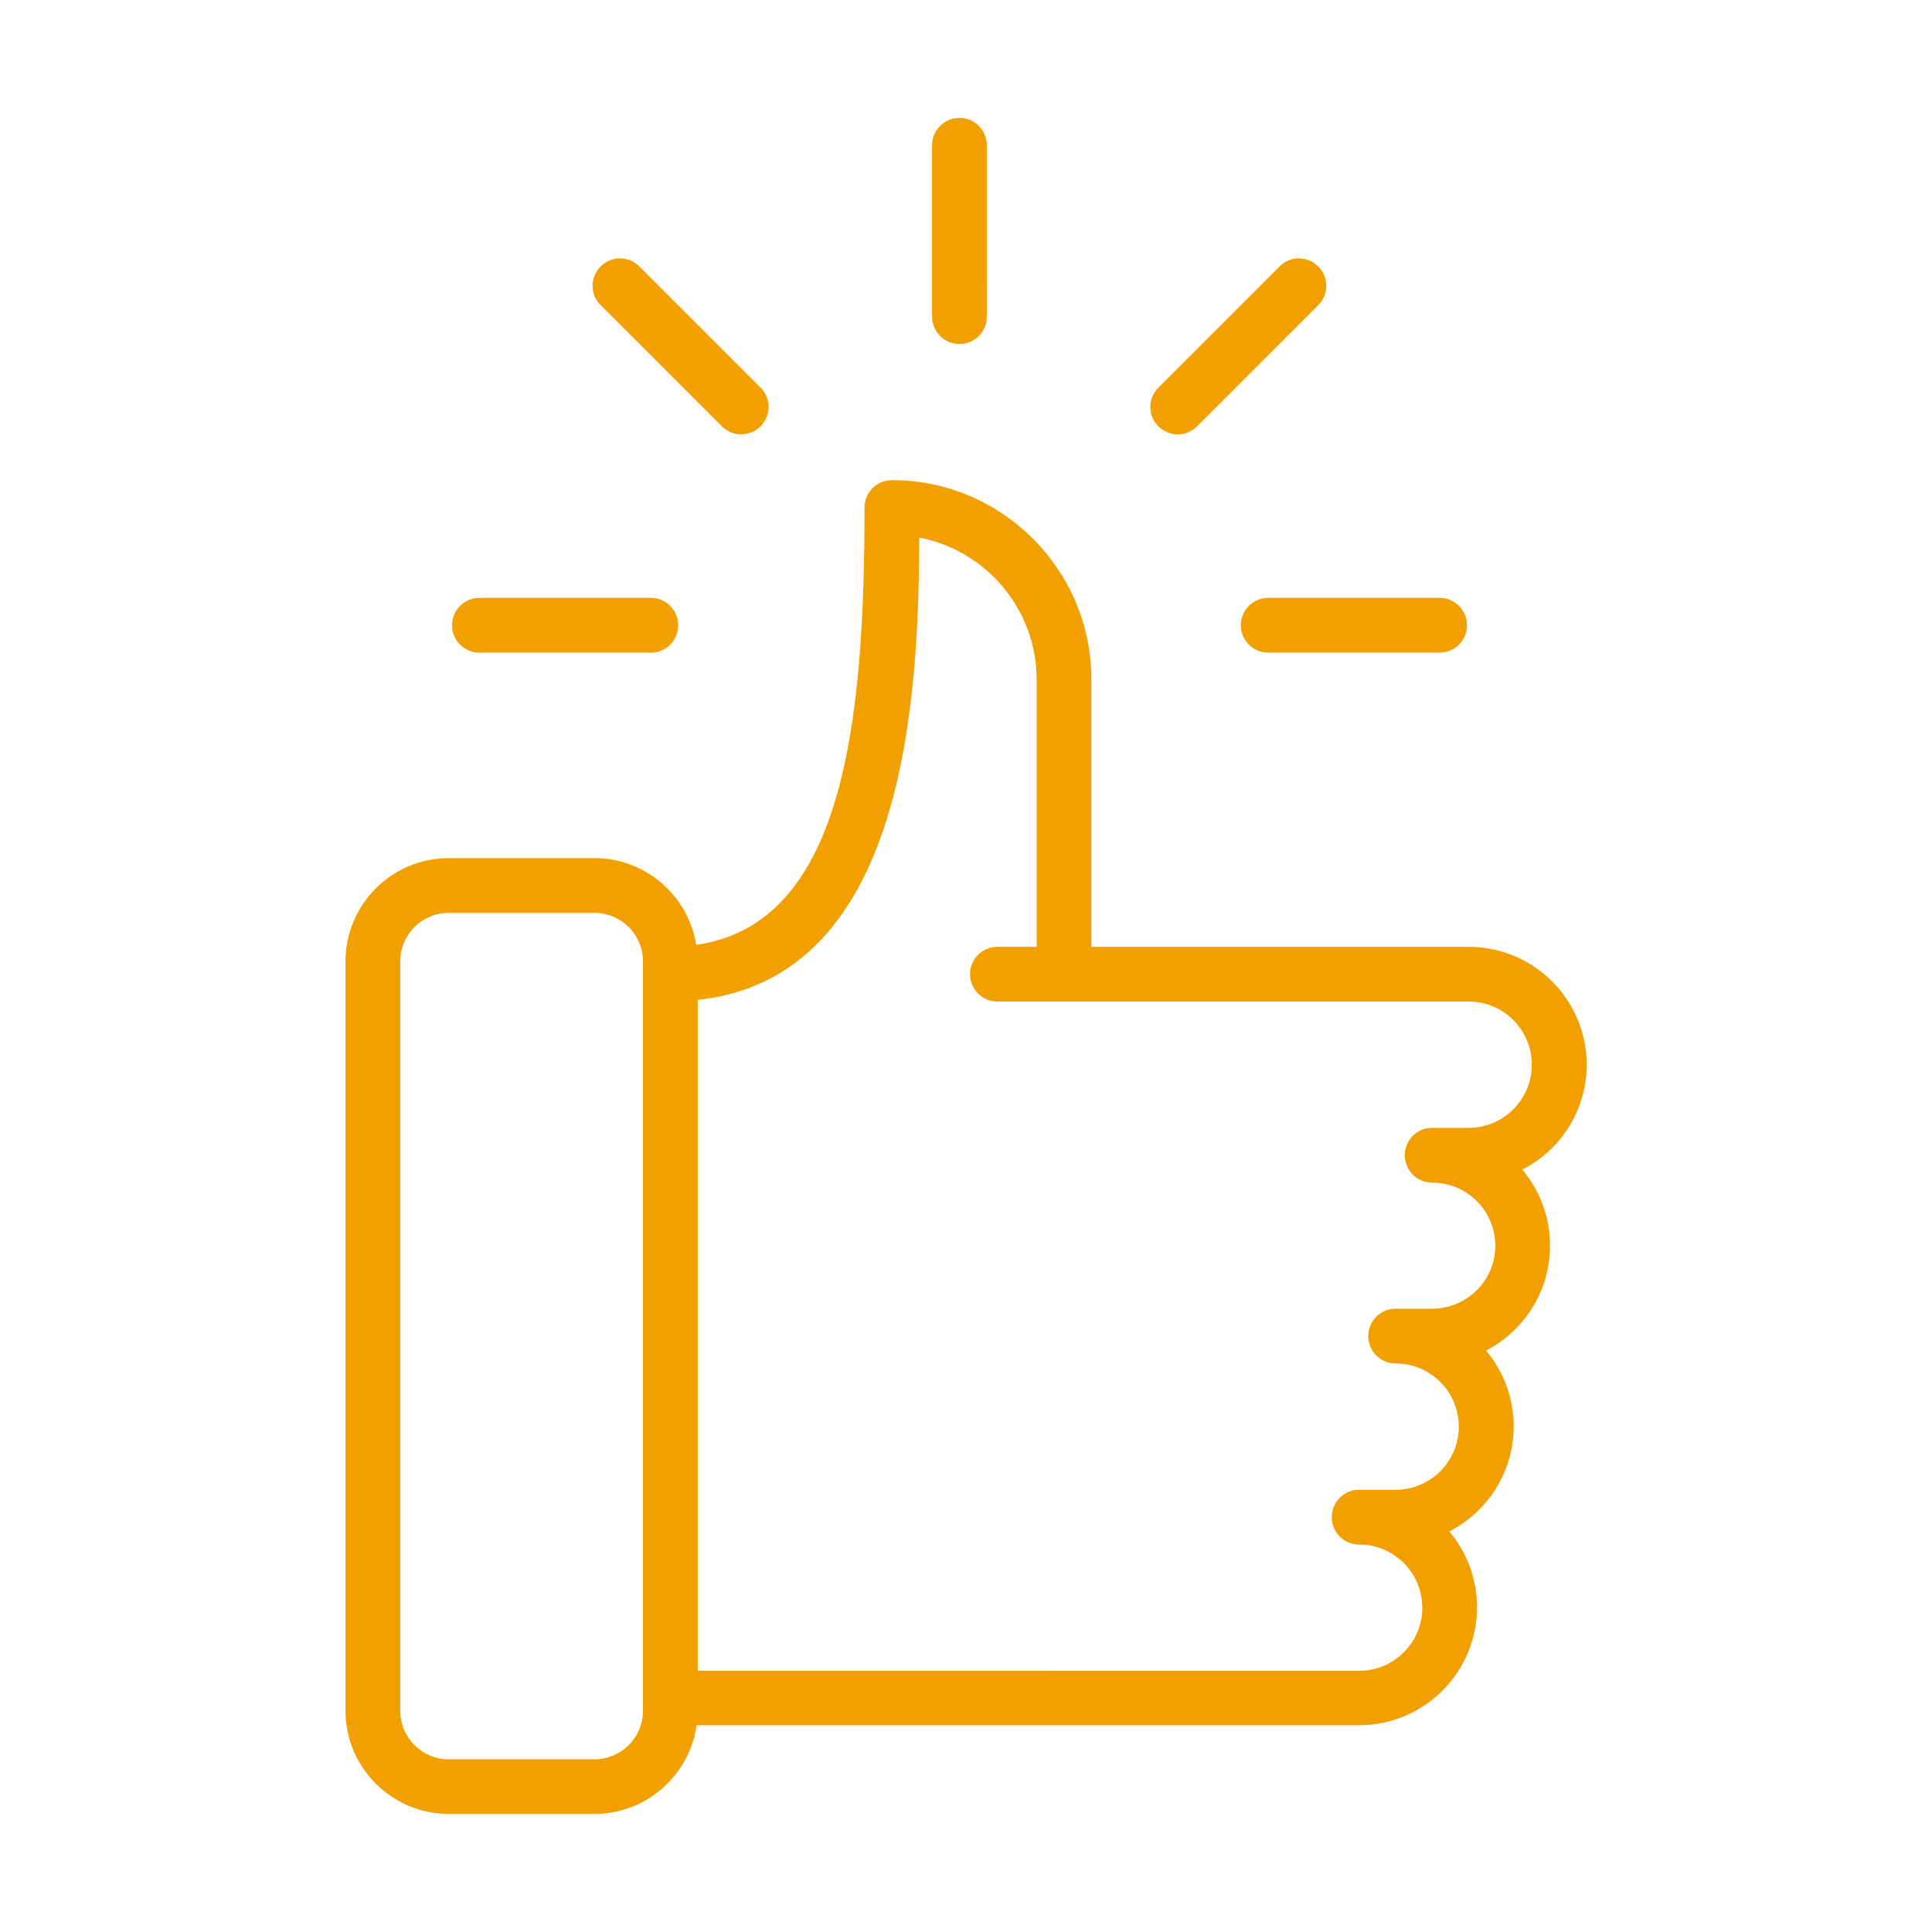 <svg viewBox="0 0 120 120" fill="none" xmlns="http://www.w3.org/2000/svg">
	<path d="M96.275 77.366C96.275 75.574 95.629 73.919 94.552 72.65C96.921 71.438 98.554 68.966 98.554 66.133C98.554 62.097 95.266 58.81 91.231 58.81L67.788 58.809V42.213C67.788 35.377 62.233 29.823 55.398 29.823C54.458 29.823 53.698 30.583 53.698 31.524C53.698 44.934 52.383 57.392 43.246 58.685C42.748 55.636 40.106 53.3 36.921 53.3H27.875C24.337 53.3 21.459 56.179 21.459 59.716V106.25C21.459 109.787 24.337 112.666 27.875 112.666H36.921C40.151 112.666 42.826 110.263 43.269 107.157H84.417C88.453 107.157 91.74 103.87 91.74 99.834C91.74 98.043 91.094 96.388 90.017 95.119C92.386 93.906 94.019 91.435 94.019 88.601C94.019 86.81 93.373 85.155 92.296 83.886C94.654 82.672 96.275 80.212 96.275 77.367L96.275 77.366ZM39.937 106.259C39.937 107.925 38.587 109.275 36.921 109.275H27.875C26.209 109.275 24.86 107.925 24.86 106.259L24.86 59.715C24.86 58.049 26.21 56.7 27.876 56.7H36.922C38.588 56.7 39.938 58.049 39.938 59.715L39.937 106.259ZM88.953 81.286H86.686C85.745 81.286 84.985 82.046 84.985 82.987C84.985 83.928 85.744 84.688 86.686 84.688C88.851 84.688 90.608 86.445 90.608 88.61C90.608 90.776 88.851 92.533 86.686 92.533H84.418C83.478 92.533 82.718 93.292 82.718 94.234C82.718 95.174 83.477 95.934 84.418 95.934C86.584 95.934 88.341 97.691 88.341 99.857C88.341 102.022 86.584 103.779 84.418 103.779L43.339 103.776V62.106C56.251 60.712 57.056 43.425 57.1 33.392C61.249 34.186 64.39 37.847 64.39 42.222V58.807H61.952C61.011 58.807 60.251 59.566 60.251 60.507C60.251 61.448 61.011 62.208 61.952 62.208H91.221C93.387 62.208 95.144 63.965 95.144 66.131C95.144 68.296 93.387 70.053 91.221 70.053H88.954C88.013 70.053 87.253 70.812 87.253 71.754C87.253 72.694 88.012 73.455 88.954 73.455C91.119 73.455 92.876 75.211 92.876 77.377C92.876 79.528 91.119 81.286 88.954 81.286L88.953 81.286Z" fill="#F1A000"/>
	<path d="M29.78 40.538H40.425C41.365 40.538 42.125 39.778 42.125 38.837C42.125 37.896 41.366 37.136 40.425 37.136H29.78C28.84 37.136 28.08 37.895 28.08 38.837C28.08 39.778 28.839 40.538 29.78 40.538Z" fill="#F1A000"/>
	<path d="M44.834 26.48C45.163 26.809 45.604 26.978 46.035 26.978C46.466 26.978 46.908 26.808 47.237 26.48C47.905 25.811 47.905 24.734 47.237 24.077L39.71 16.55C39.041 15.882 37.964 15.882 37.307 16.55C36.639 17.219 36.639 18.296 37.307 18.953L44.834 26.48Z" fill="#F1A000"/>
	<path d="M77.071 38.836C77.071 39.776 77.831 40.536 78.772 40.536H89.416C90.357 40.536 91.117 39.777 91.117 38.836C91.117 37.895 90.358 37.135 89.416 37.135H78.772C77.831 37.136 77.071 37.895 77.071 38.836Z" fill="#F1A000"/>
	<path d="M73.151 26.98C73.582 26.98 74.024 26.81 74.352 26.482L81.879 18.955C82.547 18.286 82.547 17.209 81.879 16.552C81.21 15.883 80.133 15.883 79.476 16.552L71.949 24.079C71.281 24.747 71.281 25.824 71.949 26.482C72.289 26.81 72.72 26.98 73.151 26.98Z" fill="#F1A000"/>
	<path d="M59.593 21.369C60.534 21.369 61.294 20.61 61.294 19.669L61.293 9.024C61.293 8.084 60.534 7.324 59.592 7.324C58.652 7.324 57.892 8.083 57.892 9.024V19.669C57.892 20.598 58.653 21.369 59.593 21.369V21.369Z" fill="#F1A000"/>
</svg>
